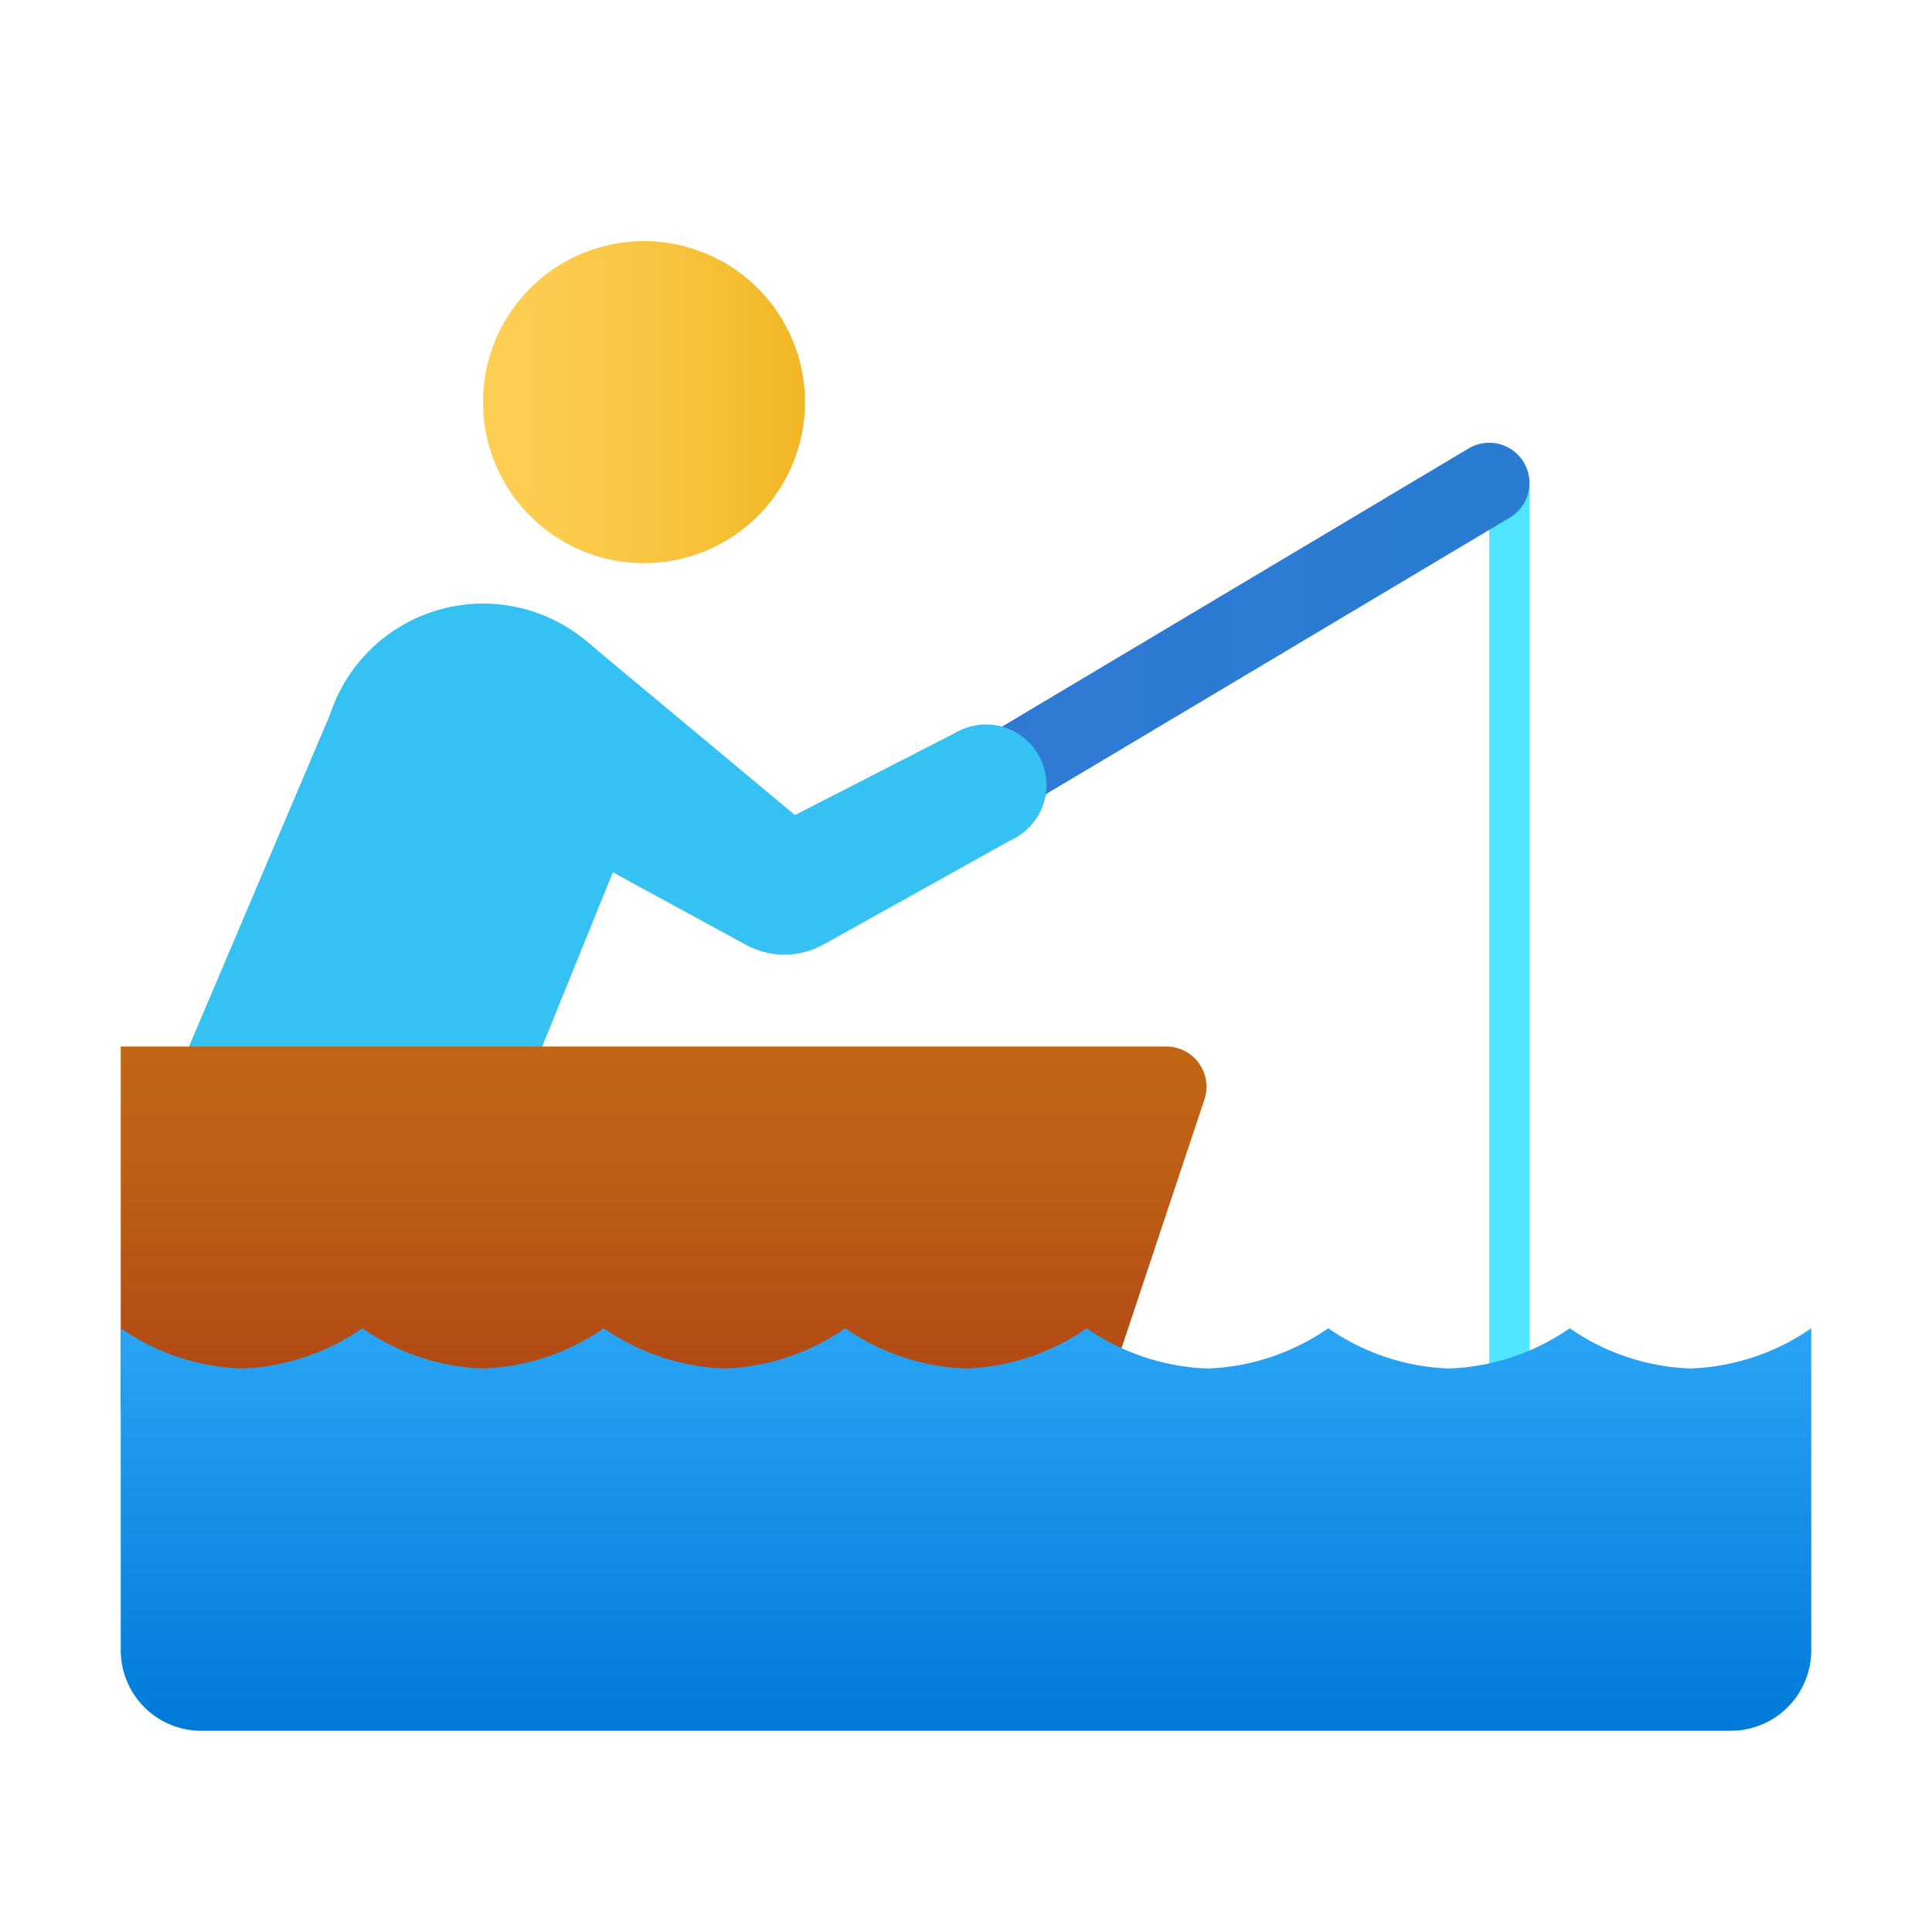 <svg xmlns="http://www.w3.org/2000/svg" data-name="Слой 1" viewBox="0 0 48 48"><defs><linearGradient id="QwaNGkAefV~sNdfRA2LmSa" x1="23" x2="38" y1="15.875" y2="15.875" data-name="Безымянный градиент 69" gradientUnits="userSpaceOnUse"><stop offset="0" stop-color="#3079d6"/><stop offset="1" stop-color="#297cd2"/></linearGradient><linearGradient id="QwaNGkAefV~sNdfRA2LmSb" x1="16.488" x2="16.488" y1="15.804" y2="36.194" data-name="Безымянный градиент 32" gradientUnits="userSpaceOnUse"><stop offset=".487" stop-color="#c26715"/><stop offset=".637" stop-color="#be6015"/><stop offset=".85" stop-color="#b54e16"/><stop offset=".979" stop-color="#ad3f16"/></linearGradient><linearGradient id="QwaNGkAefV~sNdfRA2LmSc" x1="11.5" x2="20.501" y1="9.991" y2="9.991" data-name="Безымянный градиент 125" gradientUnits="userSpaceOnUse"><stop offset="0" stop-color="#ffcf54"/><stop offset=".261" stop-color="#fdcb4d"/><stop offset=".639" stop-color="#f7c13a"/><stop offset="1" stop-color="#f0b421"/></linearGradient><linearGradient id="QwaNGkAefV~sNdfRA2LmSd" x1="24" x2="24" y1="-6254.951" y2="-6264.994" data-name="Безымянный градиент 12" gradientTransform="matrix(1 0 0 -1 0 -6222)" gradientUnits="userSpaceOnUse"><stop offset="0" stop-color="#2aa4f4"/><stop offset="1" stop-color="#007ad9"/></linearGradient></defs><rect width="1" height="22.859" x="37" y="12" fill="#50e6ff"/><path fill="url(#QwaNGkAefV~sNdfRA2LmSa)" d="M24.001,20.75a1,1,0,0,1-.513-1.859l13-7.75a1,1,0,1,1,1.023,1.719l-13,7.75A.993.993,0,0,1,24.001,20.75Z"/><path fill="#35c1f1" d="M8.002,18.996a4,4,0,1,0,3.998-4A4,4,0,0,0,8.002,18.996Z"/><path fill="#35c1f1" d="M15.8,20.255,8.196,17.761,3,29.991,11.848,30Z"/><path fill="url(#QwaNGkAefV~sNdfRA2LmSb)" d="M28.976,26H3v9H27.363l2.561-7.684A1,1,0,0,0,28.976,26Z"/><path fill="url(#QwaNGkAefV~sNdfRA2LmSc)" d="M20,9.991a4,4,0,1,1-3.998-4A4,4,0,0,1,20,9.991Z"/><path fill="url(#QwaNGkAefV~sNdfRA2LmSd)" d="M42,34a5.607,5.607,0,0,1-3-1,5.607,5.607,0,0,1-3,1,5.607,5.607,0,0,1-3-1,5.607,5.607,0,0,1-3,1,5.607,5.607,0,0,1-3-1,5.607,5.607,0,0,1-3,1,5.607,5.607,0,0,1-3-1,5.607,5.607,0,0,1-3,1,5.607,5.607,0,0,1-3-1,5.607,5.607,0,0,1-3,1,5.607,5.607,0,0,1-3-1,5.607,5.607,0,0,1-3,1,5.607,5.607,0,0,1-3-1v8a1.999,1.999,0,0,0,2,2H43a1.999,1.999,0,0,0,2-2V33A5.607,5.607,0,0,1,42,34Z"/><path fill="#35c1f1" d="M24.5,18A1.5,1.5,0,1,0,26,19.5,1.501,1.501,0,0,0,24.5,18Z"/><path fill="#35c1f1" d="M14.474,15.851,19.75,20.25l4.112-2.108L25.303,20.767l-4.841,2.697a2,2,0,0,1-1.93.009l-6.478-3.528Z"/></svg>